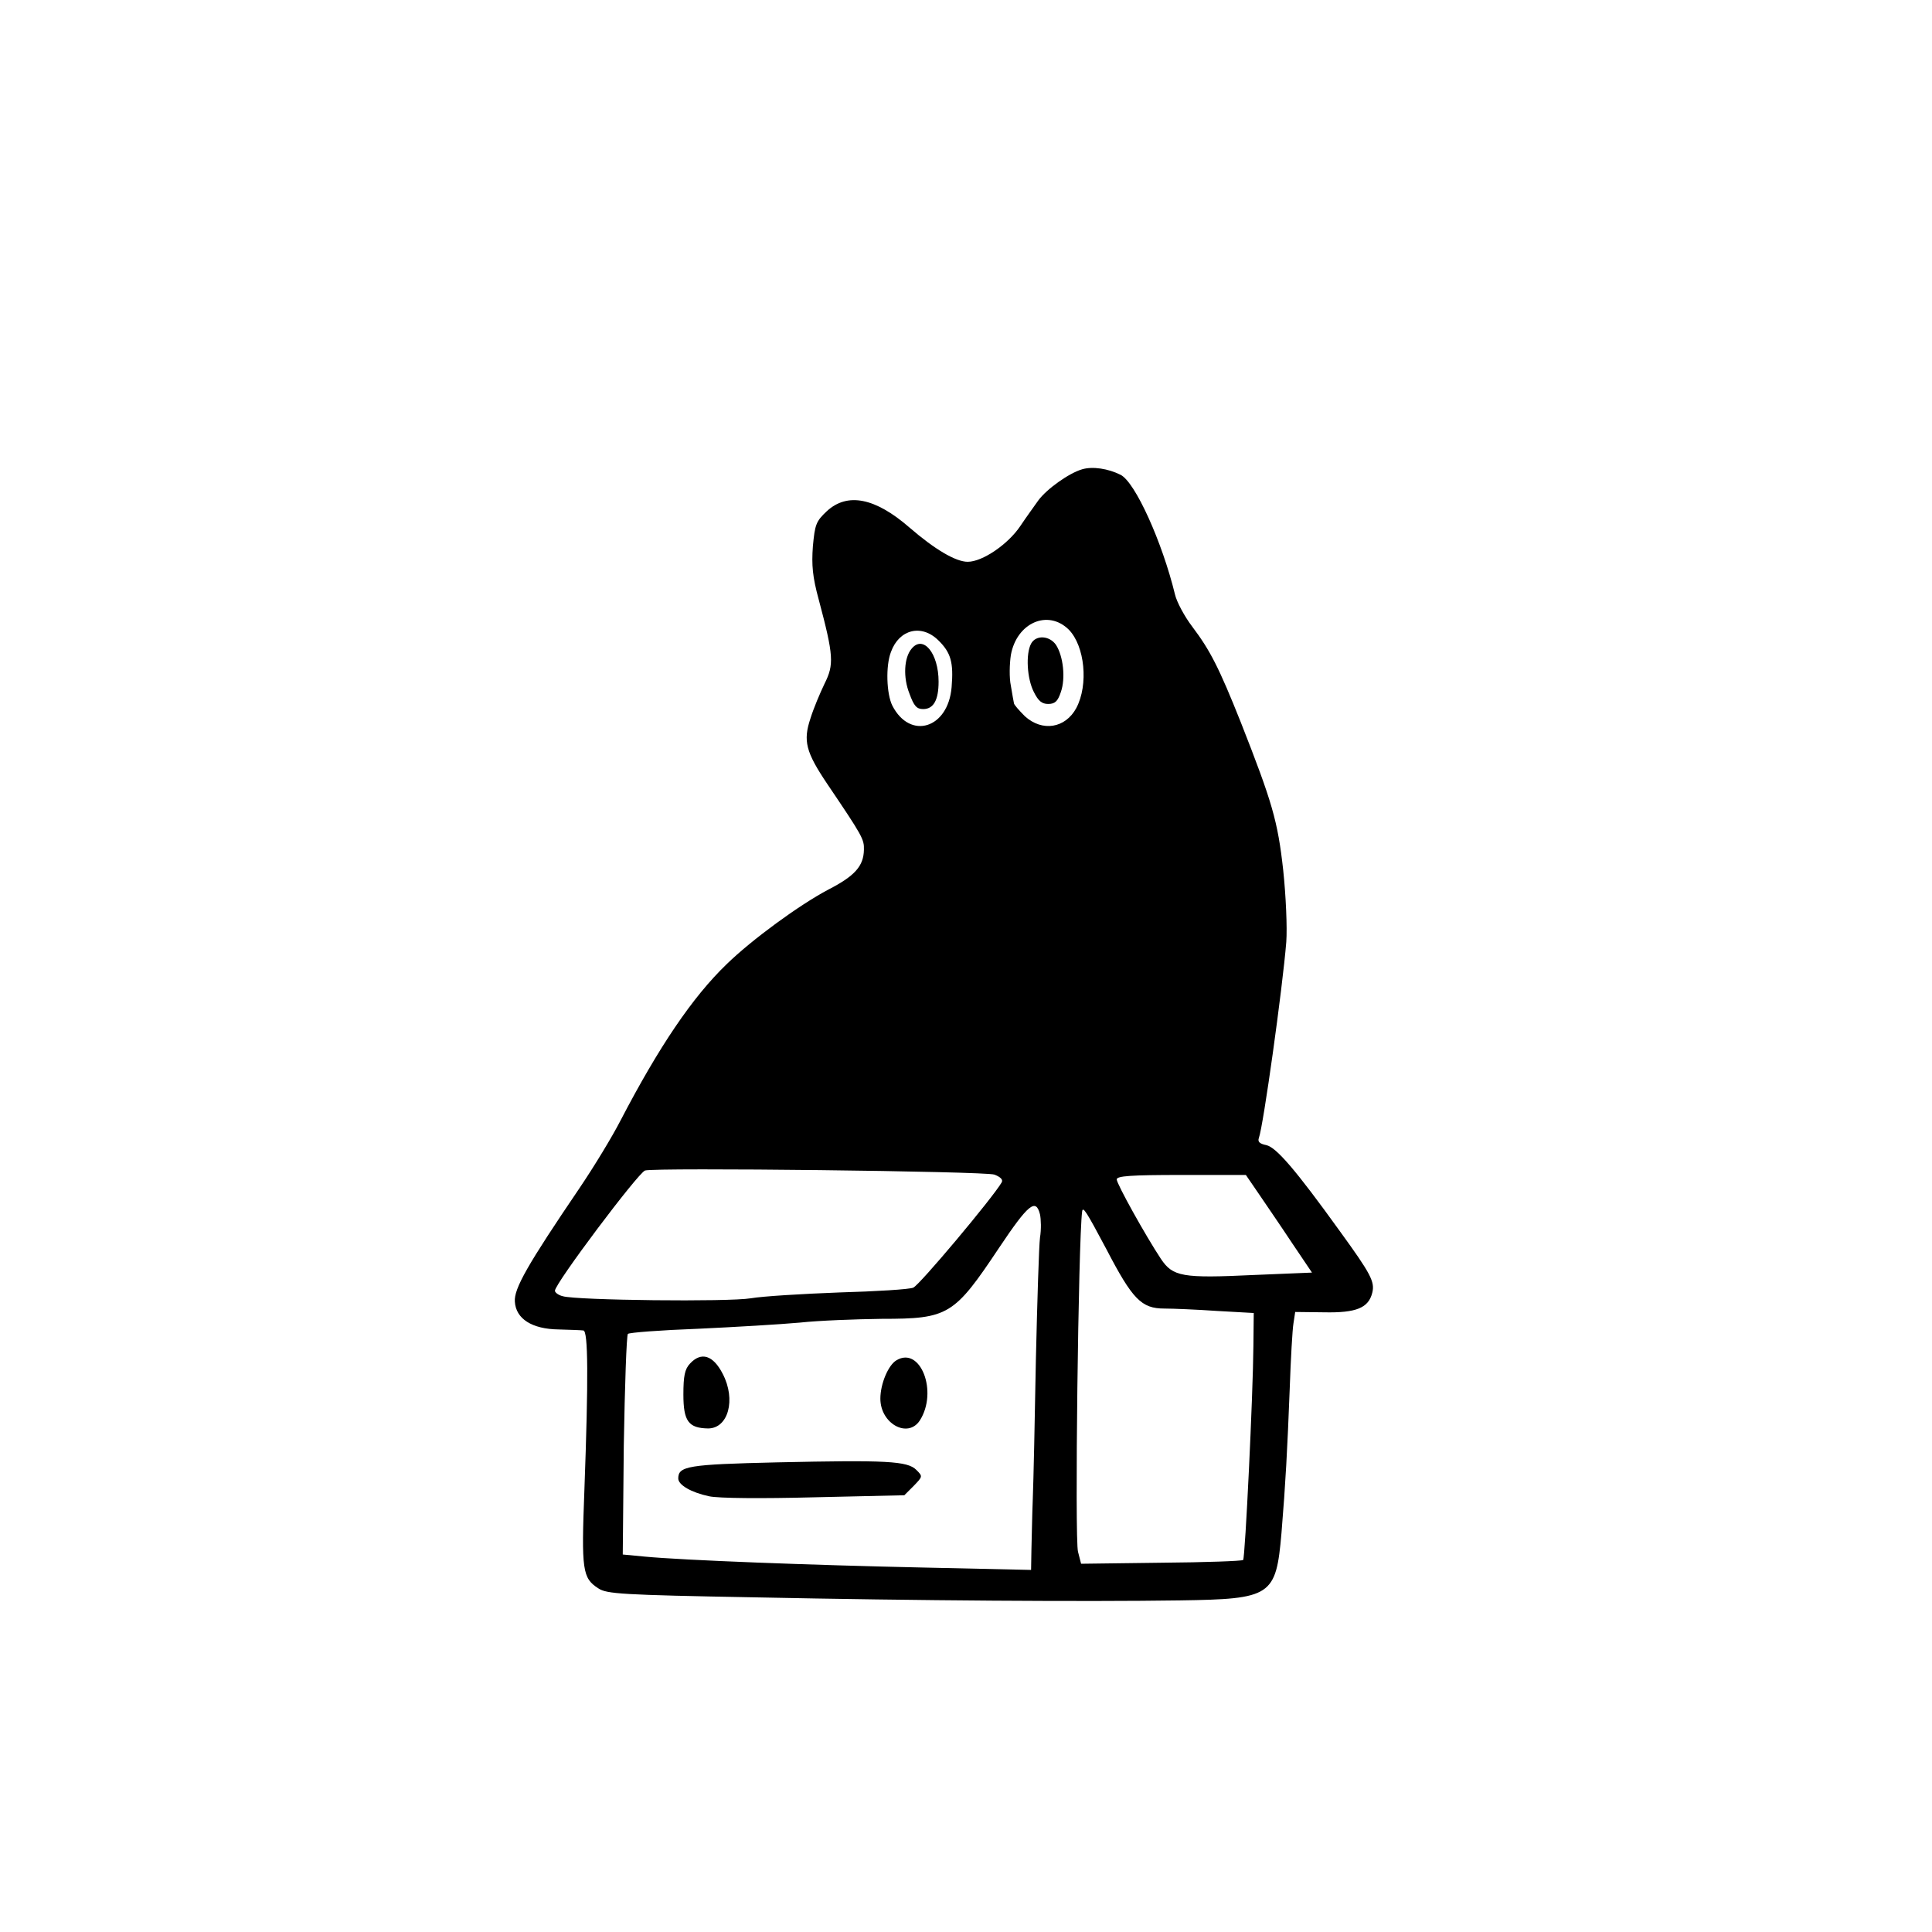 <?xml version="1.0" standalone="no"?>
<!DOCTYPE svg PUBLIC "-//W3C//DTD SVG 20010904//EN"
 "http://www.w3.org/TR/2001/REC-SVG-20010904/DTD/svg10.dtd">
<svg version="1.0" xmlns="http://www.w3.org/2000/svg"
 width="564pt" height="564pt" viewBox="0 0 564 564"
 preserveAspectRatio="xMidYMid meet">

<g transform="translate(0,564) scale(0.1,-0.1)"
fill="#000000" stroke="none">
<path d="M3159 4270 c-38 -11 -103 -57 -128 -91 -12 -17 -36 -50 -52 -74 -36
-54 -111 -105 -154 -105 -35 0 -96 36 -170 100 -100 87 -181 103 -241 48 -32
-30 -35 -39 -41 -103 -4 -55 -1 -89 17 -155 44 -165 45 -190 17 -246 -13 -27
-32 -72 -41 -101 -22 -66 -14 -98 50 -193 102 -151 107 -160 106 -191 -1 -47
-26 -76 -104 -116 -85 -45 -223 -146 -296 -217 -101 -97 -199 -243 -310 -456
-24 -47 -78 -136 -120 -198 -152 -224 -192 -294 -189 -332 3 -50 50 -80 128
-81 33 -1 65 -2 72 -3 14 -1 15 -137 3 -466 -9 -234 -6 -257 41 -287 24 -16
68 -19 453 -26 483 -10 967 -13 1244 -9 268 4 281 12 297 197 12 146 17 240
24 420 3 88 8 175 11 192 l5 33 84 -1 c95 -2 130 13 141 57 8 32 -4 55 -94
179 -131 182 -186 245 -215 252 -20 4 -26 10 -22 21 13 35 69 436 80 572 3 42
-1 134 -9 210 -16 144 -32 198 -124 432 -63 158 -89 209 -141 278 -23 30 -46
73 -51 95 -37 152 -116 328 -159 349 -36 18 -81 25 -112 16z m-39 -468 c47
-48 58 -161 22 -229 -32 -59 -99 -70 -150 -24 -17 17 -32 34 -32 38 -1 4 -5
27 -9 51 -5 23 -4 64 0 90 17 94 108 134 169 74z m-381 -31 c37 -36 45 -65 39
-137 -10 -121 -121 -155 -173 -54 -17 34 -20 116 -4 157 24 66 89 82 138 34z
m164 -1560 c18 -7 26 -15 21 -23 -27 -46 -241 -301 -258 -307 -11 -5 -109 -11
-216 -14 -107 -4 -223 -11 -258 -17 -65 -11 -509 -6 -549 6 -13 3 -23 11 -23
16 0 21 242 343 263 351 28 9 993 -2 1020 -12z m773 -58 c21 -31 65 -95 96
-142 l58 -86 -169 -7 c-210 -10 -237 -5 -272 47 -45 68 -129 219 -129 232 0
10 41 13 189 13 l188 0 39 -57z m-640 -58 c3 -14 4 -44 0 -68 -3 -23 -8 -184
-12 -357 -3 -173 -7 -355 -9 -405 -2 -49 -3 -117 -4 -149 l-1 -59 -317 7
c-324 7 -697 21 -812 32 l-63 6 3 318 c3 175 8 322 12 326 4 4 96 11 205 15
108 5 242 13 297 18 55 6 163 10 239 11 195 0 211 10 343 208 85 127 107 145
119 97z m194 -102 c76 -146 102 -173 169 -173 26 0 96 -3 154 -7 l107 -6 -1
-96 c-1 -140 -24 -619 -30 -625 -3 -3 -110 -7 -239 -8 l-234 -3 -9 35 c-10 35
1 910 12 993 2 17 12 1 71 -110z"/>
<path d="M3010 3761 c-16 -30 -12 -102 8 -141 13 -26 23 -35 42 -35 20 0 28 8
37 35 14 40 7 104 -14 137 -19 28 -59 30 -73 4z"/>
<path d="M2661 3746 c-22 -26 -25 -84 -6 -131 13 -36 21 -45 40 -45 30 0 45
26 45 80 0 83 -45 138 -79 96z"/>
<path d="M2014 1659 c-15 -16 -19 -36 -19 -90 0 -78 15 -98 72 -99 59 0 82 84
43 159 -28 55 -63 66 -96 30z"/>
<path d="M2617 1669 c-24 -14 -47 -69 -47 -112 0 -73 80 -117 115 -64 54 84 2
218 -68 176z"/>
<path d="M2269 1371 c-261 -6 -289 -11 -289 -47 0 -19 38 -41 90 -52 27 -6
153 -7 307 -3 l263 6 27 27 c27 28 27 28 8 47 -26 26 -87 29 -406 22z"/>
</g>
</svg>
